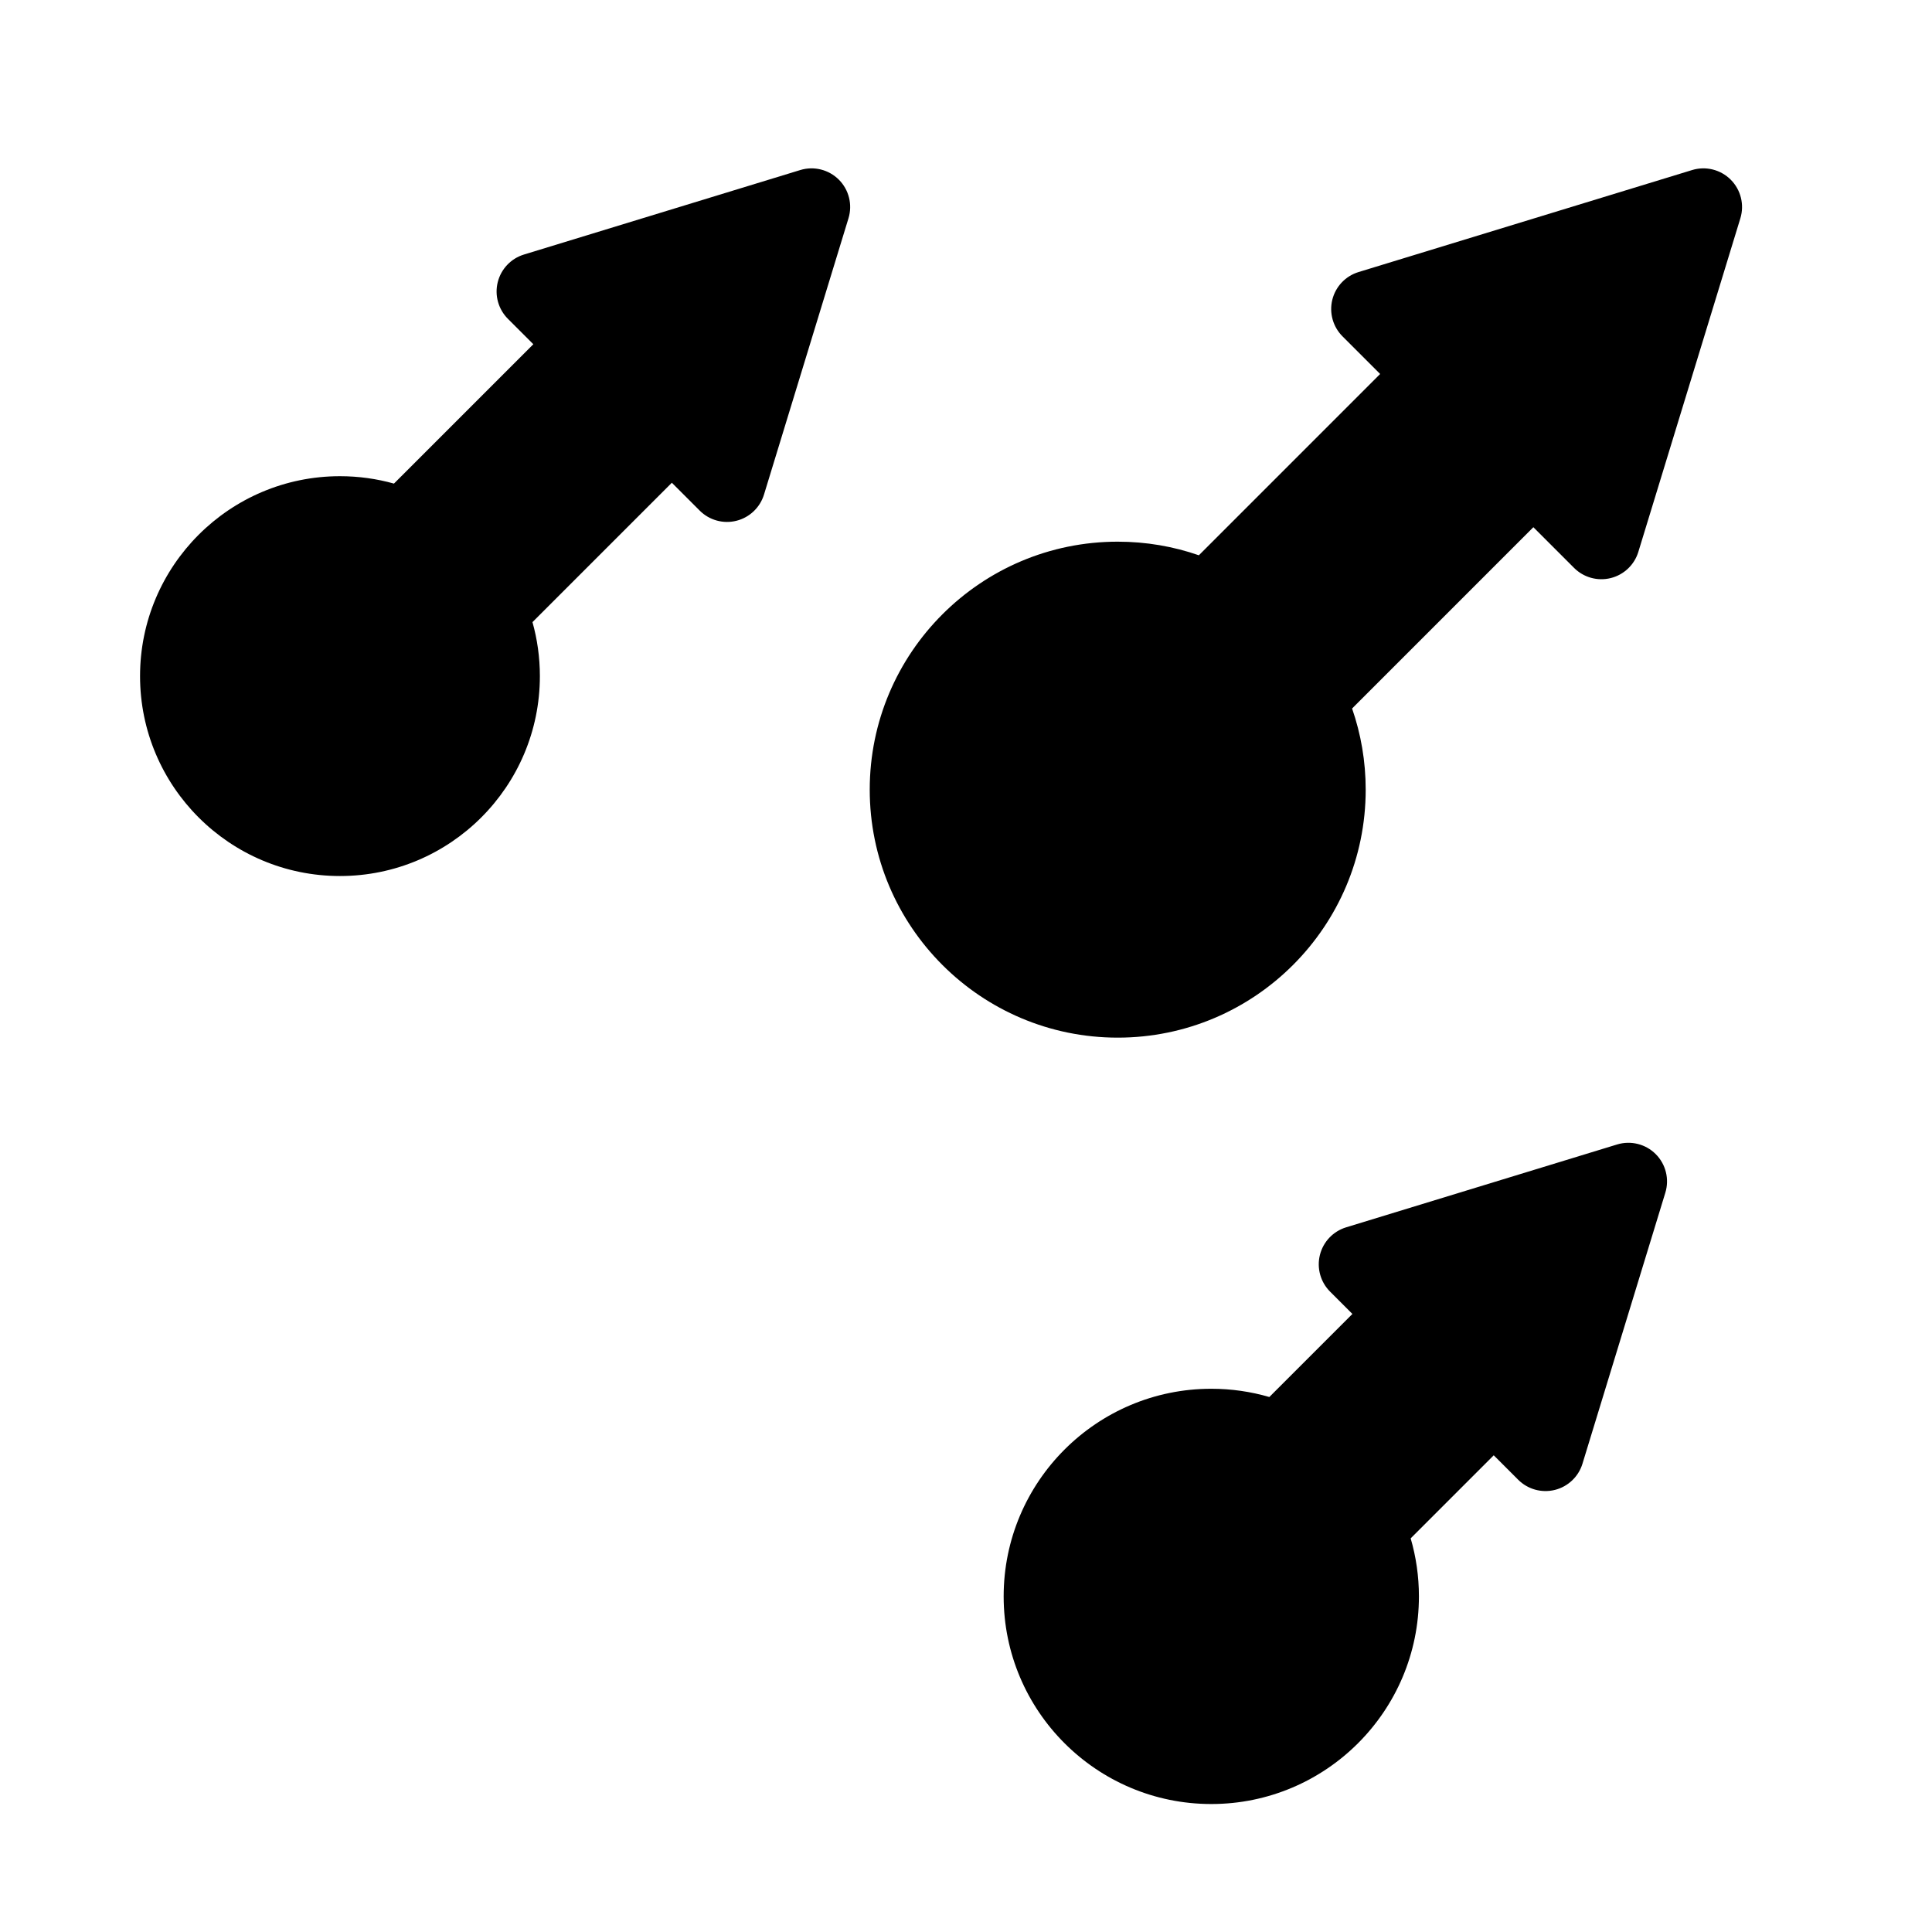 <?xml version="1.0" encoding="UTF-8" standalone="no"?>
<!DOCTYPE svg PUBLIC "-//W3C//DTD SVG 1.1//EN" "http://www.w3.org/Graphics/SVG/1.1/DTD/svg11.dtd">
<svg width="100%" height="100%" viewBox="0 0 100 100" version="1.1" xmlns="http://www.w3.org/2000/svg" xmlns:xlink="http://www.w3.org/1999/xlink" xml:space="preserve" xmlns:serif="http://www.serif.com/" style="fill-rule:evenodd;clip-rule:evenodd;stroke-linejoin:round;stroke-miterlimit:1.414;">
    <path d="M70,68.01l-1.156,-1.156c-0.496,-0.496 -0.696,-1.217 -0.526,-1.898c0.169,-0.681 0.684,-1.223 1.355,-1.429c3.781,-1.156 10.073,-3.08 14.027,-4.289c0.707,-0.216 1.476,-0.025 1.999,0.498c0.523,0.523 0.715,1.292 0.498,1.999c-1.209,3.955 -3.133,10.246 -4.289,14.027c-0.205,0.671 -0.748,1.186 -1.429,1.356c-0.681,0.169 -1.401,-0.03 -1.898,-0.527l-1.266,-1.265l-4.299,4.299c0.278,0.953 0.427,1.962 0.427,3.004c0,5.932 -4.816,10.747 -10.747,10.747c-5.932,0 -10.747,-4.815 -10.747,-10.747c0,-5.931 4.815,-10.747 10.747,-10.747c1.042,0 2.051,0.149 3.004,0.427l4.3,-4.299Zm1.436,-48.653l-1.948,-1.948c-0.497,-0.497 -0.696,-1.217 -0.527,-1.898c0.17,-0.682 0.685,-1.224 1.356,-1.429c4.47,-1.367 12.583,-3.848 17.266,-5.28c0.707,-0.217 1.476,-0.025 1.999,0.498c0.523,0.523 0.715,1.292 0.499,1.999c-1.433,4.684 -3.914,12.797 -5.281,17.266c-0.205,0.672 -0.747,1.186 -1.428,1.356c-0.682,0.17 -1.402,-0.03 -1.898,-0.526l-2.107,-2.107l-9.383,9.384c0.456,1.316 0.704,2.729 0.704,4.2c0,7.084 -5.751,12.836 -12.835,12.836c-7.084,0 -12.836,-5.752 -12.836,-12.836c0,-7.084 5.752,-12.835 12.836,-12.835c1.47,0 2.884,0.247 4.2,0.704l9.383,-9.384Zm-43.831,-1.54l-1.316,-1.315c-0.496,-0.497 -0.696,-1.217 -0.526,-1.898c0.17,-0.681 0.684,-1.224 1.356,-1.429c3.841,-1.175 10.283,-3.145 14.301,-4.373c0.707,-0.217 1.476,-0.025 1.999,0.498c0.523,0.523 0.714,1.292 0.498,1.999c-1.229,4.018 -3.199,10.46 -4.373,14.301c-0.206,0.671 -0.748,1.186 -1.429,1.356c-0.681,0.17 -1.402,-0.03 -1.898,-0.527l-1.442,-1.442l-7.214,7.214c0.249,0.889 0.383,1.826 0.383,2.794c0,5.711 -4.637,10.348 -10.348,10.348c-5.71,0 -10.347,-4.637 -10.347,-10.348c0,-5.71 4.637,-10.347 10.347,-10.347c0.969,0 1.906,0.133 2.795,0.383l7.214,-7.214Z"/>
</svg>
